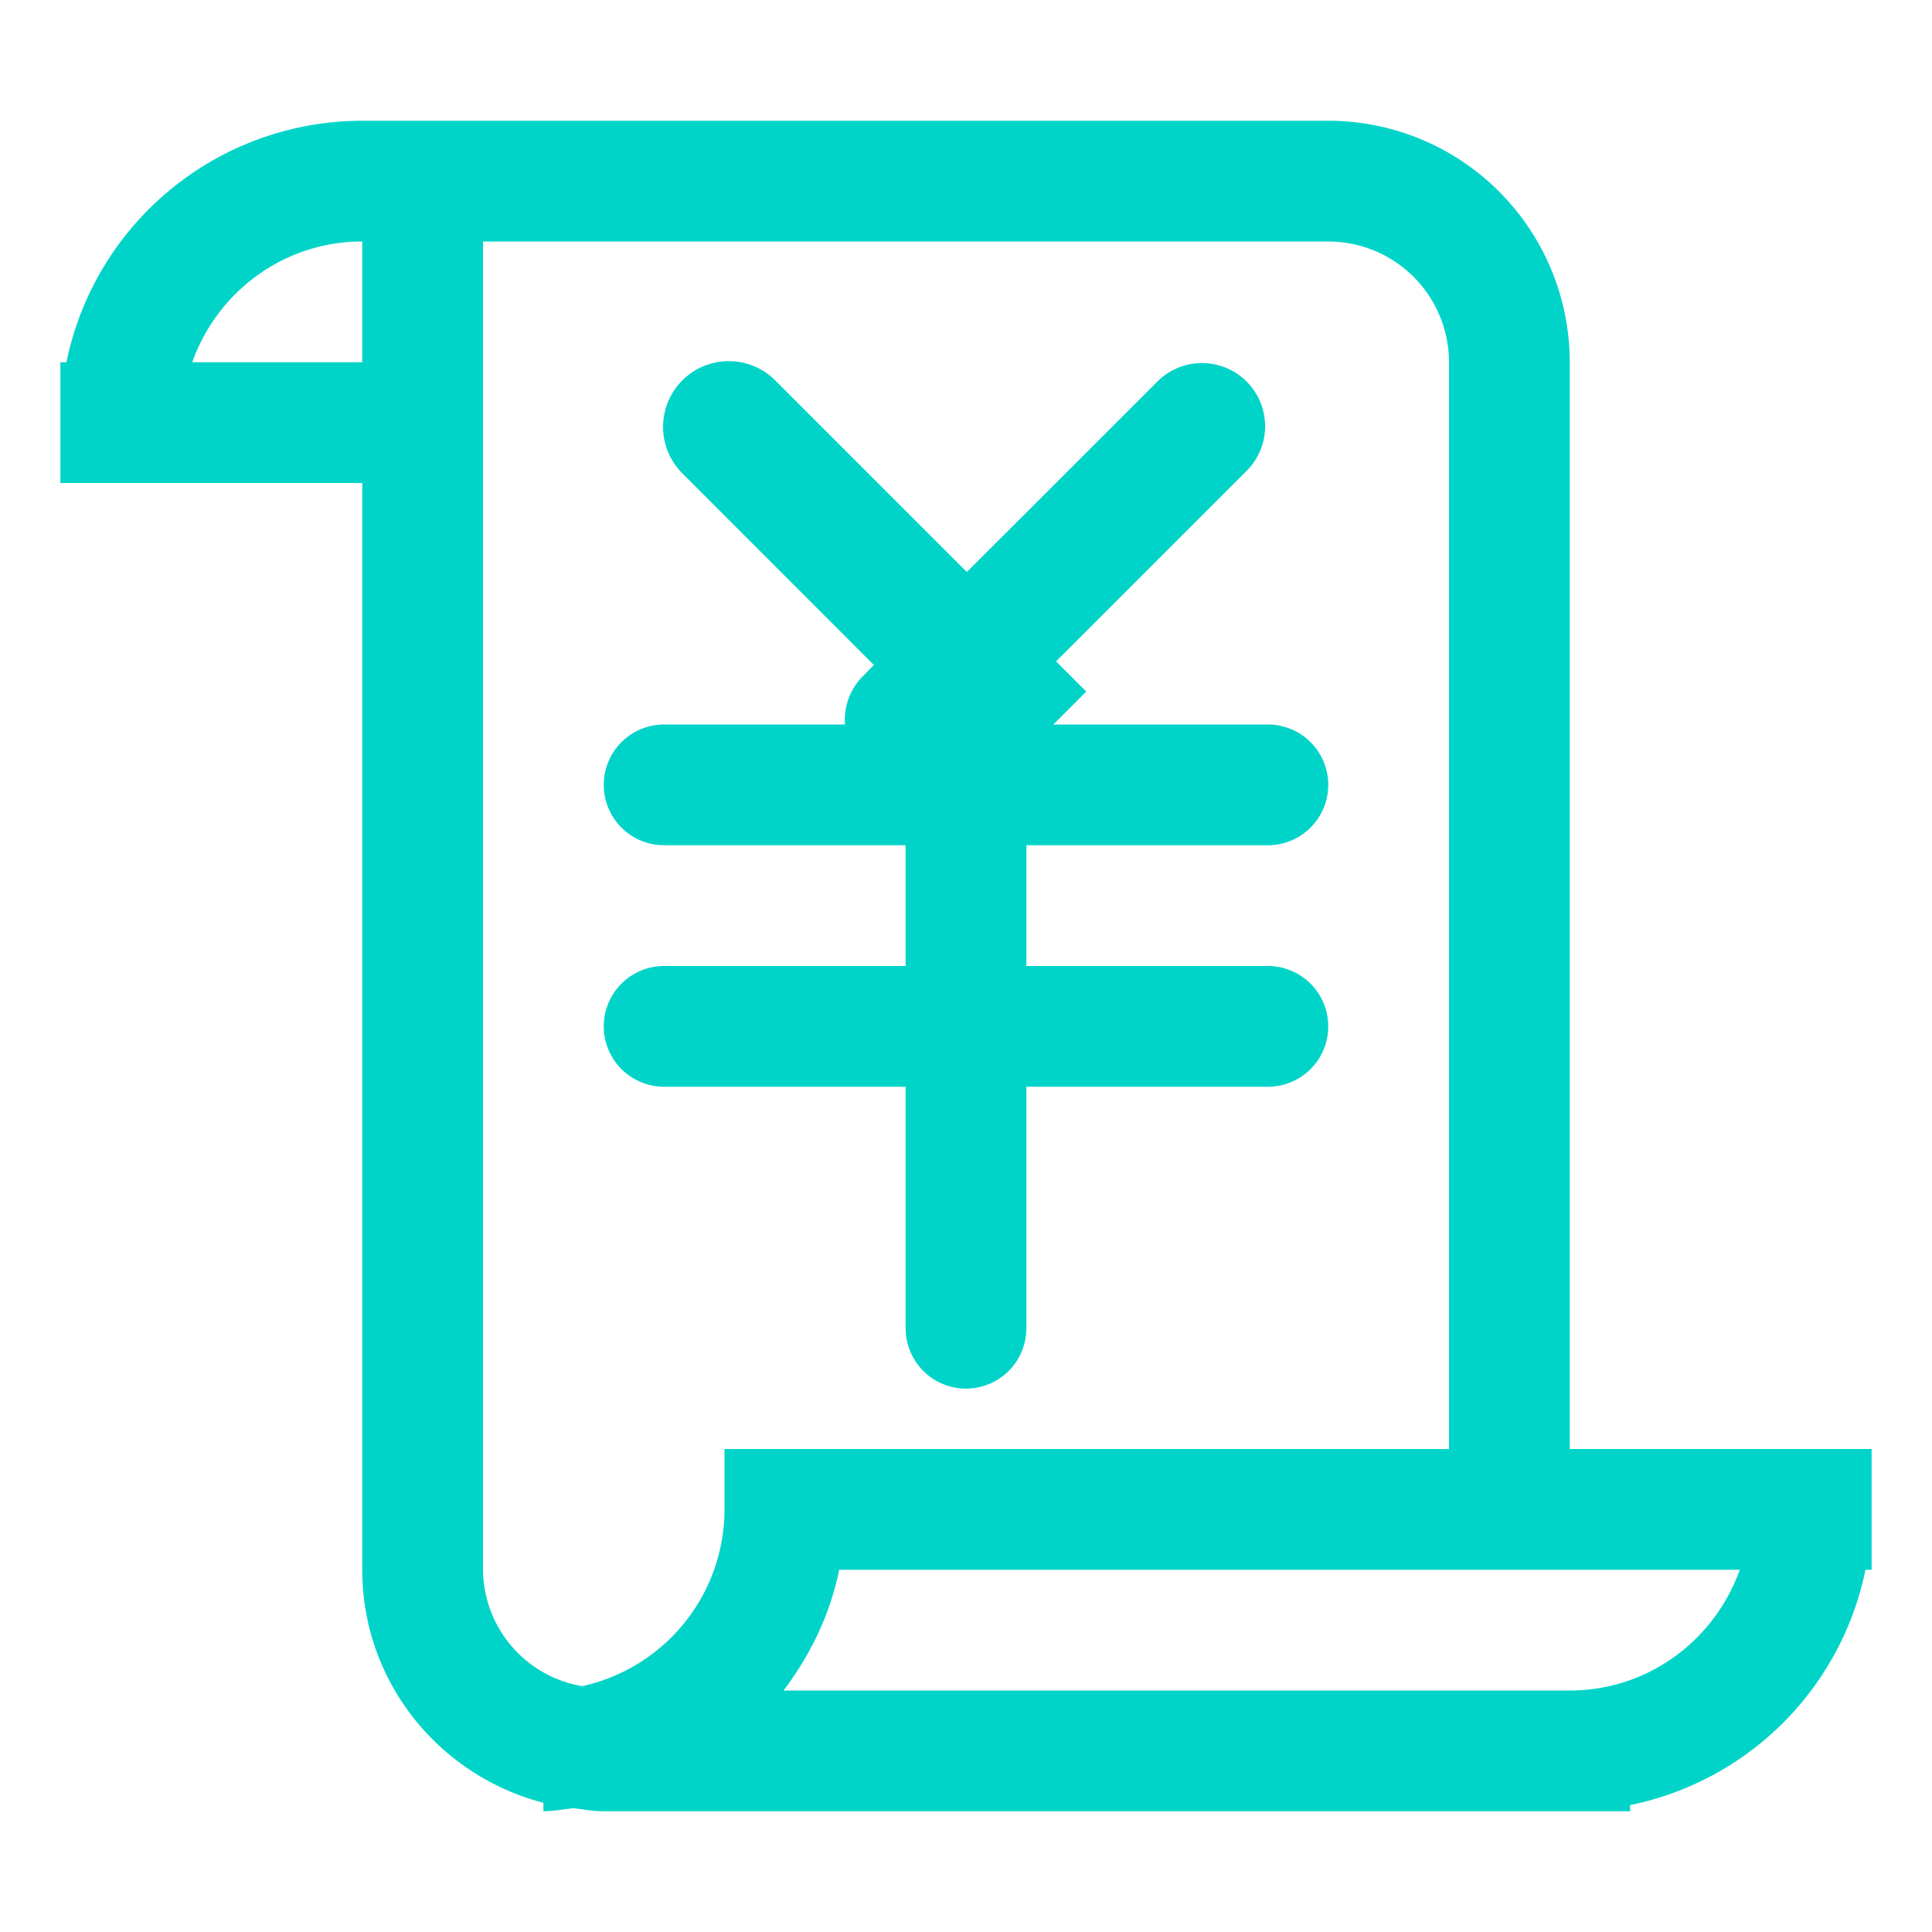<?xml version="1.0" standalone="no"?><!DOCTYPE svg PUBLIC "-//W3C//DTD SVG 1.1//EN" "http://www.w3.org/Graphics/SVG/1.1/DTD/svg11.dtd"><svg t="1615041297221" class="icon" viewBox="0 0 1024 1024" version="1.1" xmlns="http://www.w3.org/2000/svg" p-id="4844" width="48" height="48" xmlns:xlink="http://www.w3.org/1999/xlink"><defs><style type="text/css"></style></defs><path d="M832 768V192a128 128 0 0 0-128-128H192A160.128 160.128 0 0 0 35.2 192H32v64H192v576c0 59.584 40.896 109.184 96 123.52V960c5.504 0 10.688-1.088 16-1.6 5.312 0.64 10.56 1.6 16 1.6h544v-3.264A160 160 0 0 0 988.736 832h3.264v-64H832zM101.888 192c13.184-37.184 48.384-64 90.112-64v64H101.888zM256 832V128h448a64 64 0 0 1 64 64v576H384v32a96 96 0 0 1-75.456 93.696A63.104 63.104 0 0 1 256 832z m576 64H415.296c14.144-18.688 24.64-40.192 29.504-64h477.312c-13.248 37.184-48.384 64-90.112 64z" p-id="4845" fill="#00D4C8"></path><path d="M352 512a32 32 0 0 0 0 64h128v128a32 32 0 0 0 64 0V576h128a32 32 0 0 0 0-64h-128V448h128a32 32 0 0 0 0-64H558.272l17.472-17.472-16-16 101.952-101.952a33.472 33.472 0 0 0-47.296-47.296L512.448 303.168 410.88 201.6a34.816 34.816 0 0 0-49.216 49.28l101.504 101.568-5.888 6.016A32.64 32.64 0 0 0 447.872 384H352a32 32 0 0 0 0 64h128v64h-128z" p-id="4846" fill="#00D4C8"></path></svg>
